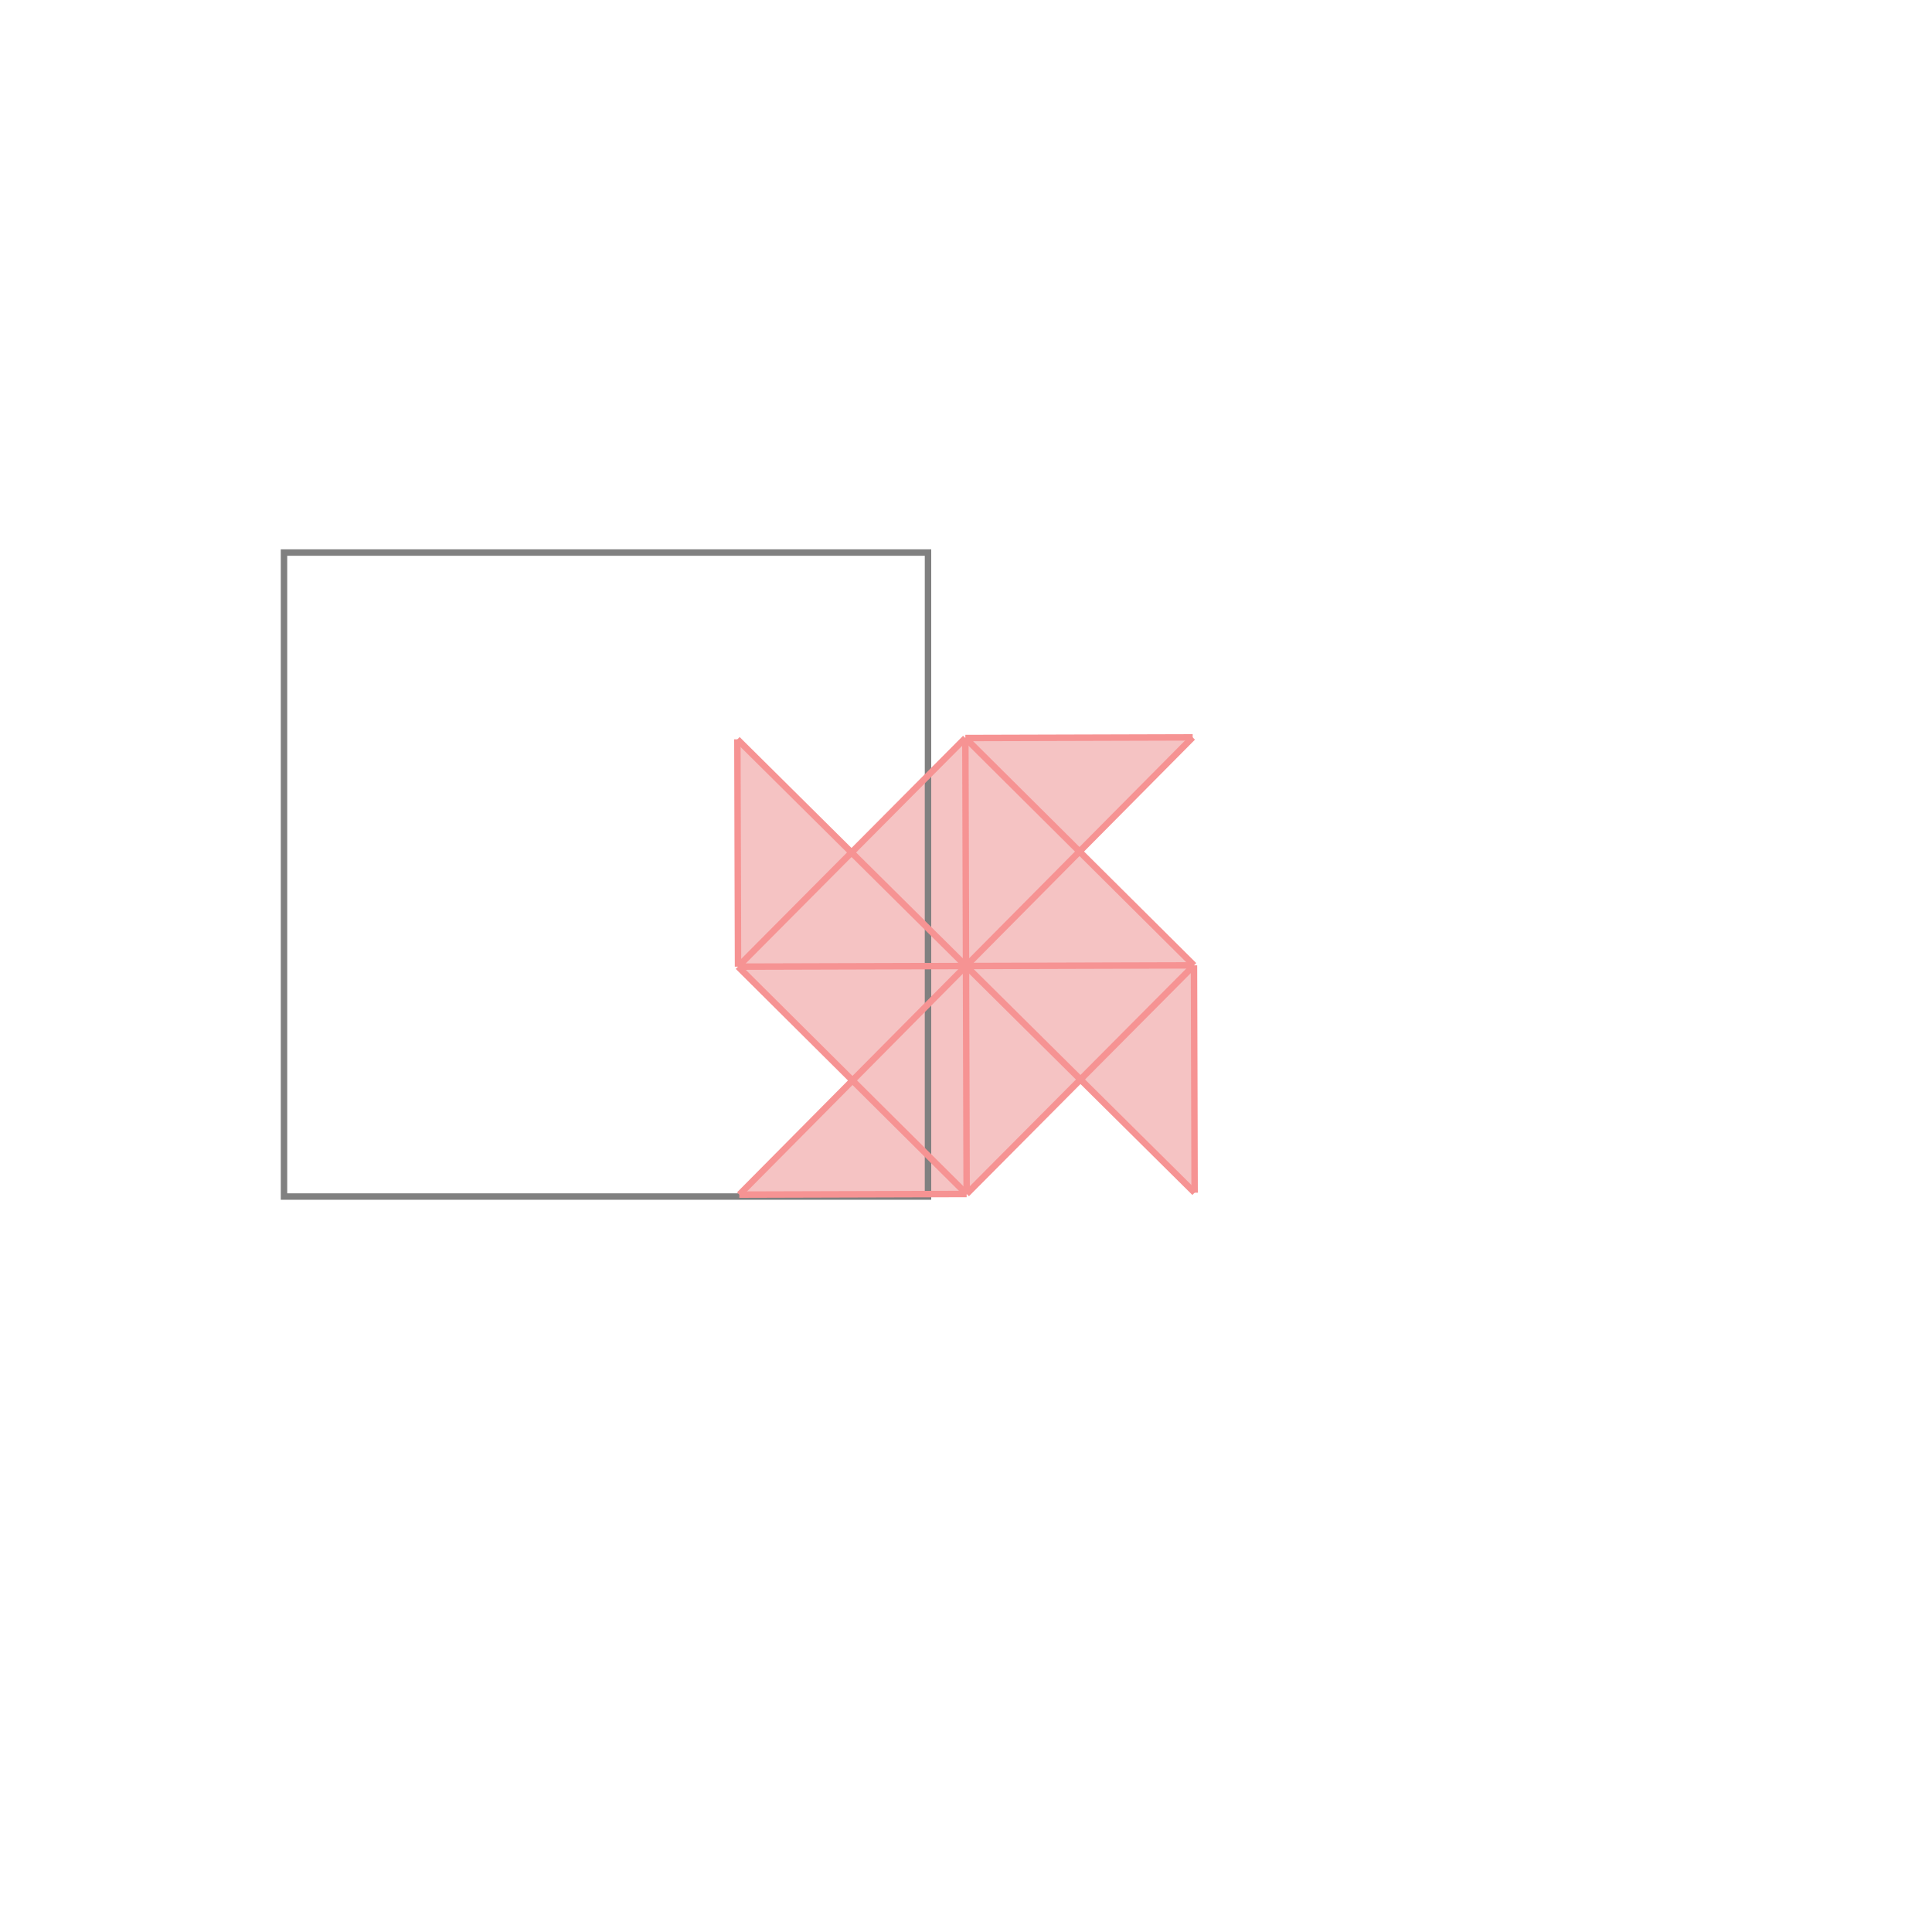 <svg xmlns="http://www.w3.org/2000/svg" viewBox="-1.5 -1.5 3 3">
<g transform="scale(1, -1)">
<path d="M-0.352 -0.355 L0.001 -0.354 L0.178 -0.176 L0.355 -0.352 L0.354 0.001 L0.176 0.178 L0.352 0.355 L-0.001 0.354 L-0.178 0.176 L-0.355 0.352 L-0.354 -0.001 L-0.176 -0.178 z " fill="rgb(245,195,195)" />
<path d="M-1.059 -0.358 L-0.059 -0.358 L-0.059 0.642 L-1.059 0.642  z" fill="none" stroke="rgb(128,128,128)" stroke-width="0.01" />
<line x1="0.001" y1="-0.354" x2="0.354" y2="0.001" style="stroke:rgb(246,147,147);stroke-width:0.01" />
<line x1="-0.352" y1="-0.355" x2="0.352" y2="0.355" style="stroke:rgb(246,147,147);stroke-width:0.01" />
<line x1="-0.354" y1="-0.001" x2="-0.001" y2="0.354" style="stroke:rgb(246,147,147);stroke-width:0.01" />
<line x1="-0.352" y1="-0.355" x2="0.001" y2="-0.354" style="stroke:rgb(246,147,147);stroke-width:0.01" />
<line x1="-0.354" y1="-0.001" x2="-0.355" y2="0.352" style="stroke:rgb(246,147,147);stroke-width:0.01" />
<line x1="0.001" y1="-0.354" x2="-0.001" y2="0.354" style="stroke:rgb(246,147,147);stroke-width:0.01" />
<line x1="0.355" y1="-0.352" x2="0.354" y2="0.001" style="stroke:rgb(246,147,147);stroke-width:0.01" />
<line x1="-0.354" y1="-0.001" x2="0.354" y2="0.001" style="stroke:rgb(246,147,147);stroke-width:0.01" />
<line x1="0.001" y1="-0.354" x2="-0.354" y2="-0.001" style="stroke:rgb(246,147,147);stroke-width:0.01" />
<line x1="-0.001" y1="0.354" x2="0.352" y2="0.355" style="stroke:rgb(246,147,147);stroke-width:0.01" />
<line x1="0.355" y1="-0.352" x2="-0.355" y2="0.352" style="stroke:rgb(246,147,147);stroke-width:0.01" />
<line x1="0.354" y1="0.001" x2="-0.001" y2="0.354" style="stroke:rgb(246,147,147);stroke-width:0.01" />
</g>
</svg>
